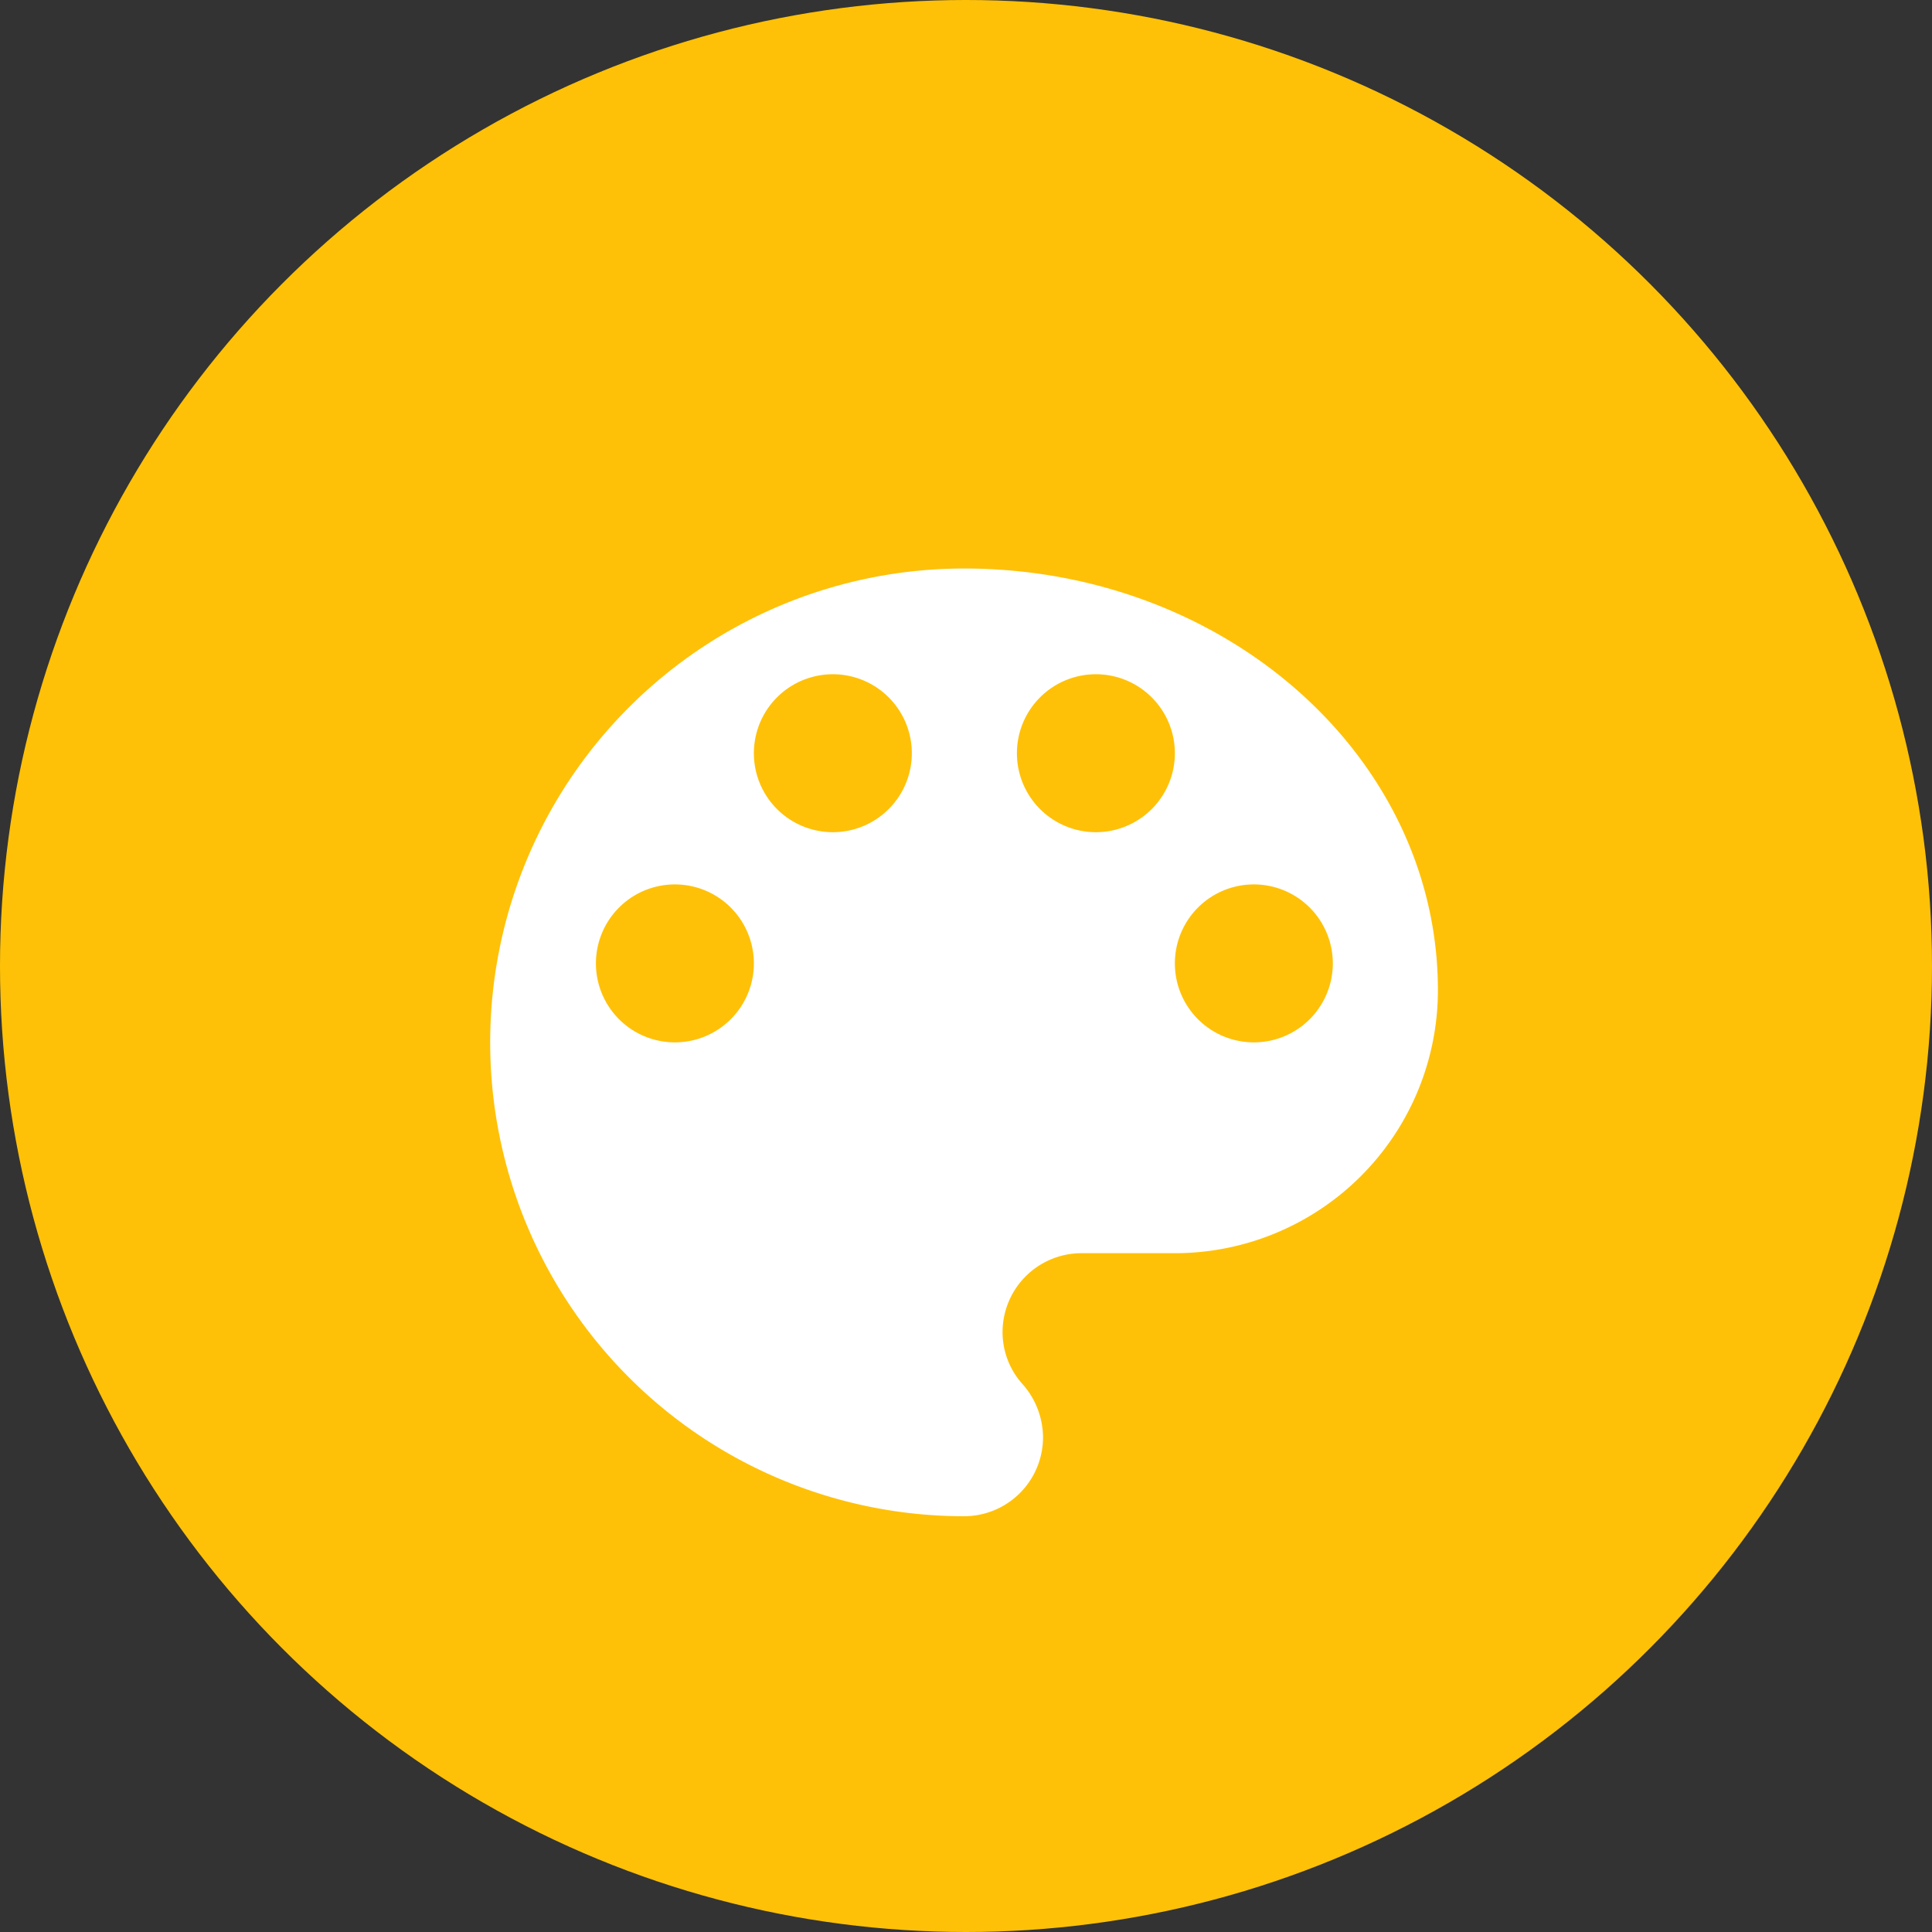<svg xmlns="http://www.w3.org/2000/svg" width="296" height="296" viewBox="0 0 296 296"><rect x="0" y="0" width="296" height="296" fill="#333333" stroke="none"/><title>Asset 3</title><g id="Layer_2" data-name="Layer 2"><g id="Layer_1-2" data-name="Layer 1"><circle cx="148" cy="148" r="148" fill="#ffc107"/><path d="M147.7,87.1a72.6,72.6,0,0,0,0,145.2,12.1,12.1,0,0,0,12.1-12.1,12.4,12.4,0,0,0-3.1-8.1,11.9,11.9,0,0,1-3.1-8A12.1,12.1,0,0,1,165.7,192H180a40.3,40.3,0,0,0,40.3-40.3C220.3,116,187.8,87.1,147.7,87.1Zm-44.3,72.6a12.1,12.1,0,1,1,12.1-12.1A12.1,12.1,0,0,1,103.4,159.7Zm24.2-32.2a12.1,12.1,0,1,1,12.1-12.1A12.1,12.1,0,0,1,127.6,127.5Zm40.3,0A12.1,12.1,0,1,1,180,115.4,12.1,12.1,0,0,1,167.9,127.5Zm24.2,32.2a12.1,12.1,0,1,1,12.1-12.1A12.1,12.1,0,0,1,192.1,159.7Z" fill="#fff"/></g></g></svg>